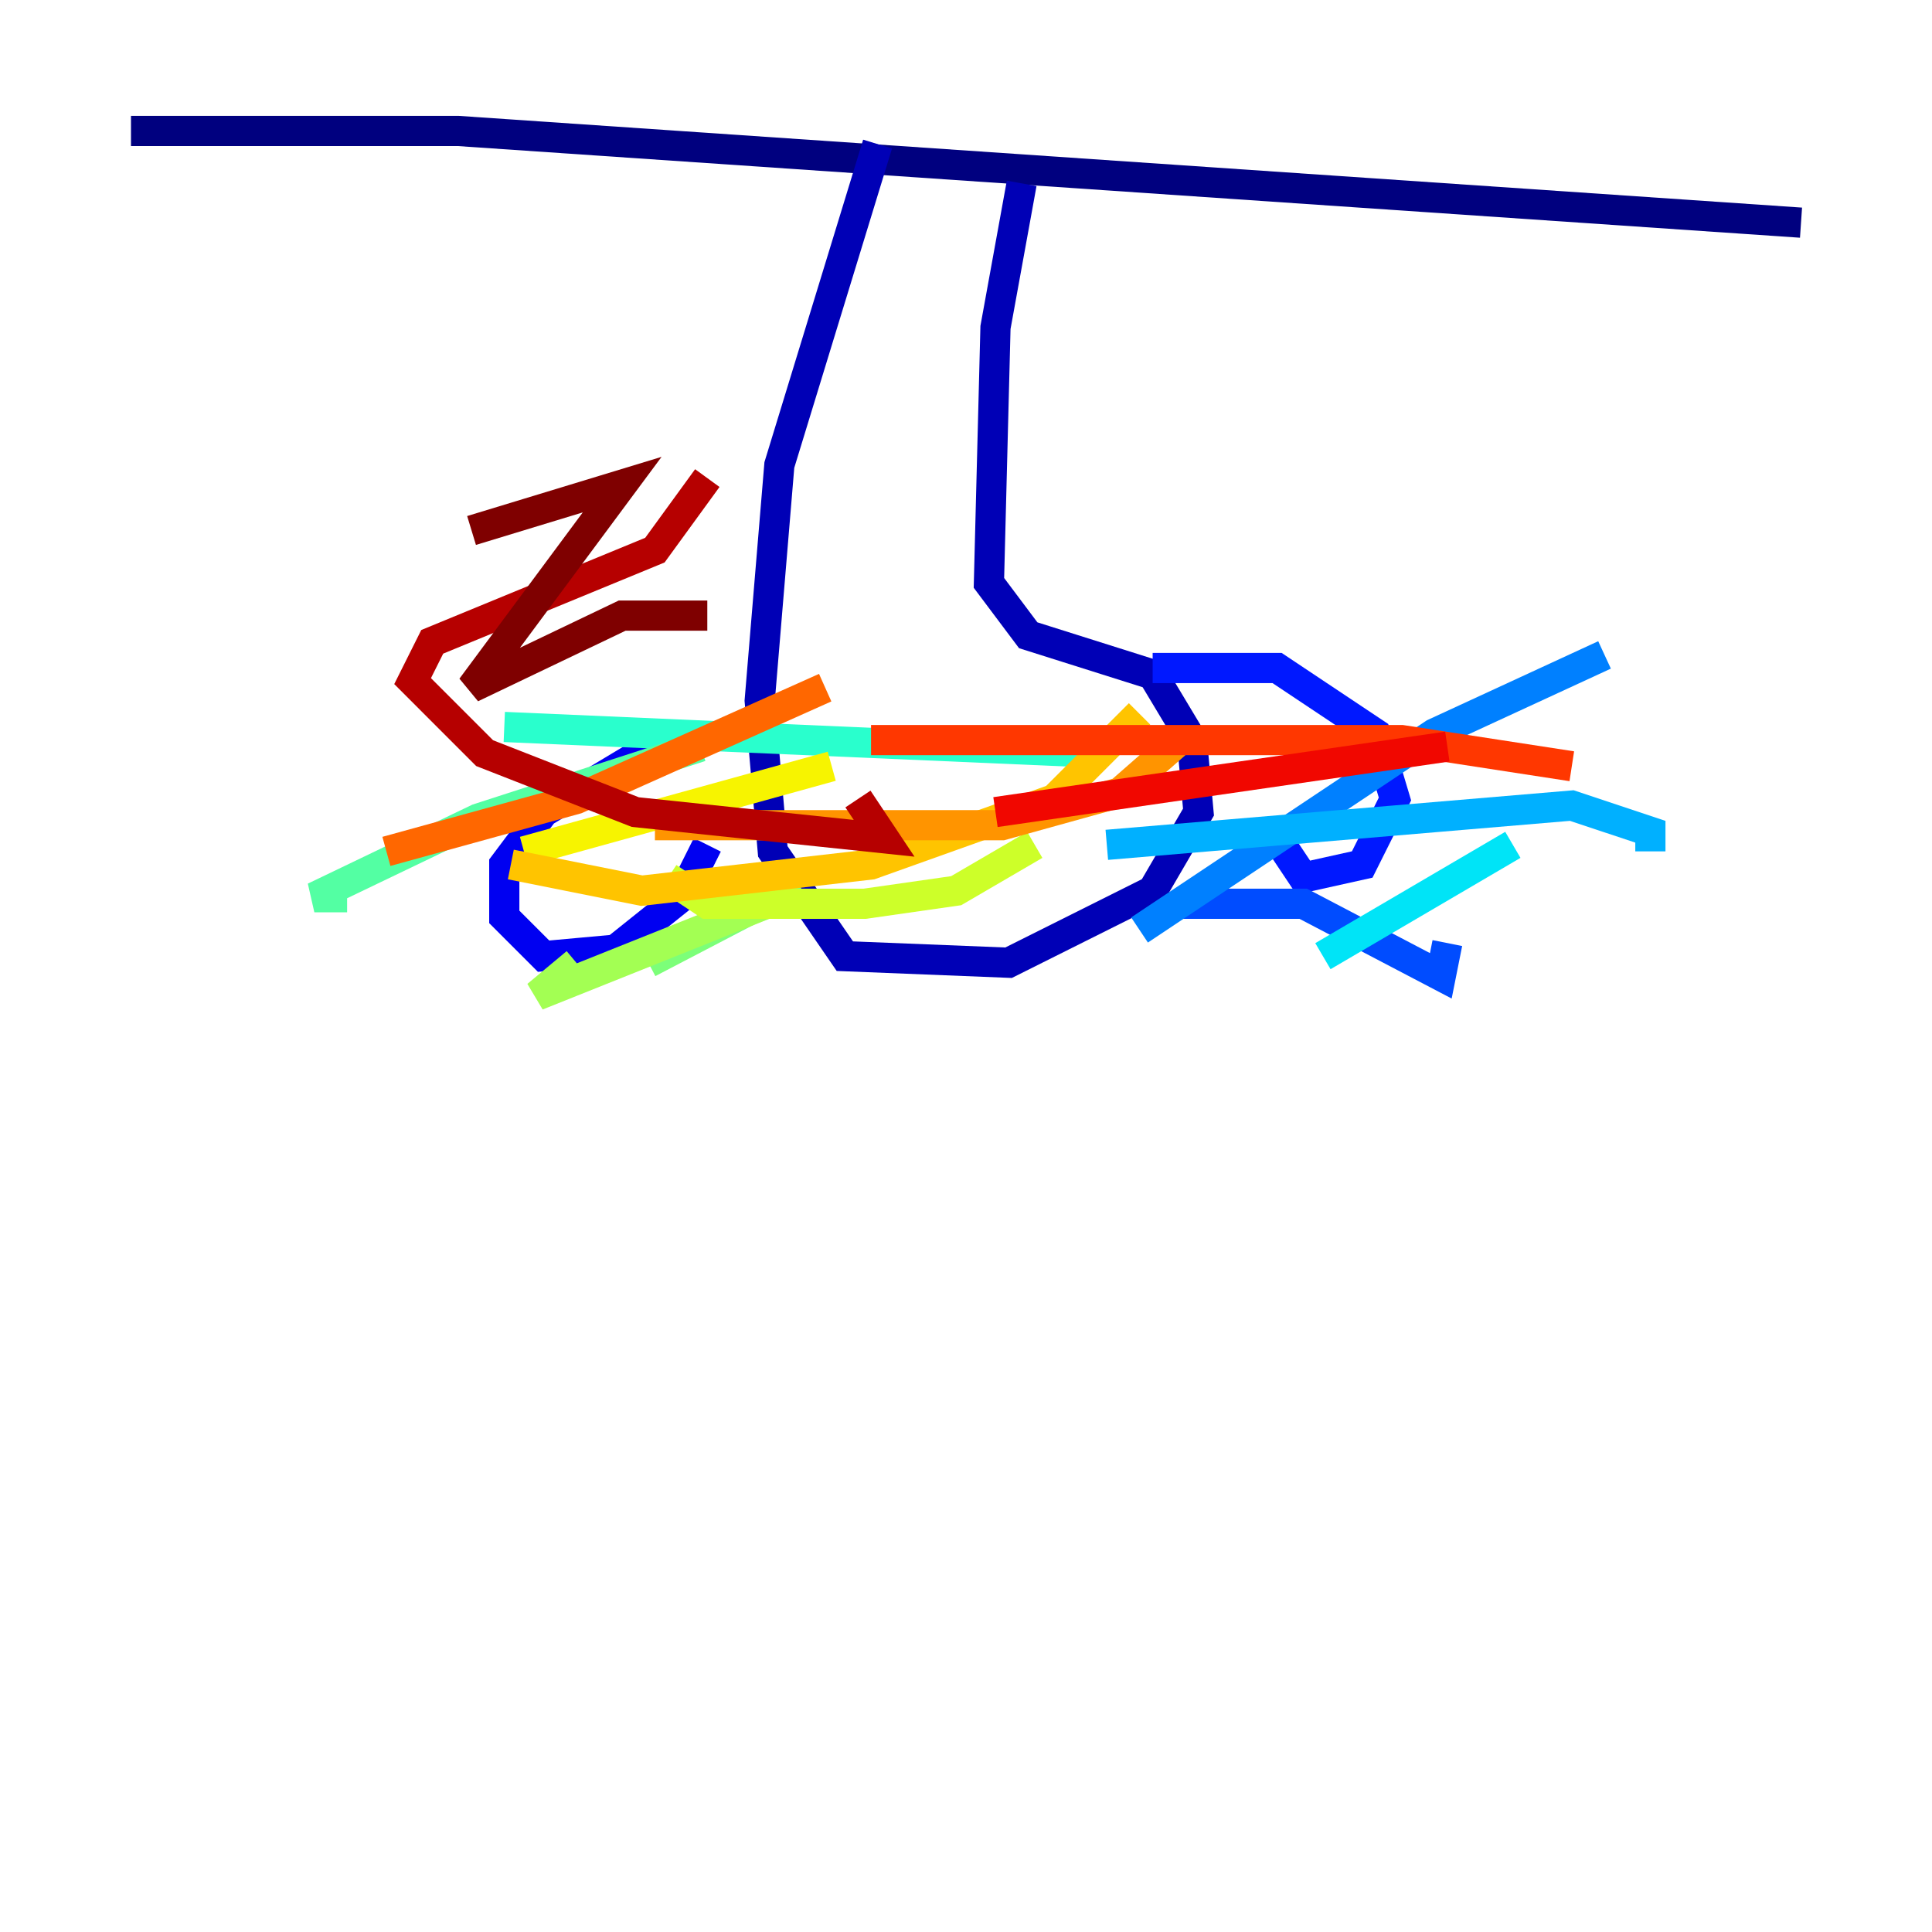 <?xml version="1.0" encoding="utf-8" ?>
<svg baseProfile="tiny" height="128" version="1.2" viewBox="0,0,128,128" width="128" xmlns="http://www.w3.org/2000/svg" xmlns:ev="http://www.w3.org/2001/xml-events" xmlns:xlink="http://www.w3.org/1999/xlink"><defs /><polyline fill="none" points="8.678,8.678 30.373,8.678 119.322,14.752" stroke="#00007f" stroke-width="2" /><polyline fill="none" points="67.688,12.149 65.953,21.695 65.519,38.617 68.122,42.088 76.366,44.691 78.969,49.031 79.403,53.803 76.366,59.01 66.82,63.783 55.973,63.349 51.2,56.407 50.332,46.427 51.634,30.807 58.142,9.546" stroke="#0000b6" stroke-width="2" /><polyline fill="none" points="45.559,49.464 42.522,49.898 36.014,53.803 33.41,57.275 33.41,60.746 36.014,63.349 40.786,62.915 45.125,59.444 46.861,55.973" stroke="#0000f1" stroke-width="2" /><polyline fill="none" points="76.366,44.258 84.61,44.258 91.119,48.597 92.42,52.936 90.251,57.275 86.346,58.142 84.61,55.539" stroke="#0018ff" stroke-width="2" /><polyline fill="none" points="78.102,59.878 86.346,59.878 95.458,64.651 95.891,62.481" stroke="#004cff" stroke-width="2" /><polyline fill="none" points="75.498,61.614 95.024,48.597 106.305,43.39" stroke="#0080ff" stroke-width="2" /><polyline fill="none" points="73.329,55.973 104.136,53.37 109.342,55.105 109.342,56.407" stroke="#00b0ff" stroke-width="2" /><polyline fill="none" points="87.647,63.349 100.231,55.973" stroke="#00e4f7" stroke-width="2" /><polyline fill="none" points="73.329,49.898 33.41,48.163" stroke="#29ffcd" stroke-width="2" /><polyline fill="none" points="46.427,49.464 31.675,54.237 20.827,59.444 22.997,59.444" stroke="#53ffa3" stroke-width="2" /><polyline fill="none" points="52.936,58.576 42.956,63.783" stroke="#7cff79" stroke-width="2" /><polyline fill="none" points="52.936,59.01 35.58,65.953 38.183,63.783" stroke="#a3ff53" stroke-width="2" /><polyline fill="none" points="68.556,55.973 63.349,59.01 57.275,59.878 46.861,59.878 44.258,58.142" stroke="#cdff29" stroke-width="2" /><polyline fill="none" points="55.105,50.766 34.712,56.407" stroke="#f7f400" stroke-width="2" /><polyline fill="none" points="75.498,47.295 69.858,52.936 57.709,57.275 42.522,59.01 33.844,57.275" stroke="#ffc400" stroke-width="2" /><polyline fill="none" points="76.366,49.031 77.668,49.464 74.197,52.502 66.386,54.671 43.39,54.671" stroke="#ff9400" stroke-width="2" /><polyline fill="none" points="54.671,45.559 38.183,52.936 25.6,56.407" stroke="#ff6700" stroke-width="2" /><polyline fill="none" points="57.709,49.031 92.854,49.031 104.136,50.766" stroke="#ff3700" stroke-width="2" /><polyline fill="none" points="65.953,53.803 95.891,49.464" stroke="#f10700" stroke-width="2" /><polyline fill="none" points="46.861,31.675 43.39,36.447 28.637,42.522 27.336,45.125 32.108,49.898 42.088,53.803 58.576,55.539 56.841,52.936" stroke="#b60000" stroke-width="2" /><polyline fill="none" points="31.241,35.146 41.22,32.108 31.241,45.559 41.22,40.786 46.861,40.786" stroke="#7f0000" stroke-width="2" /></svg>